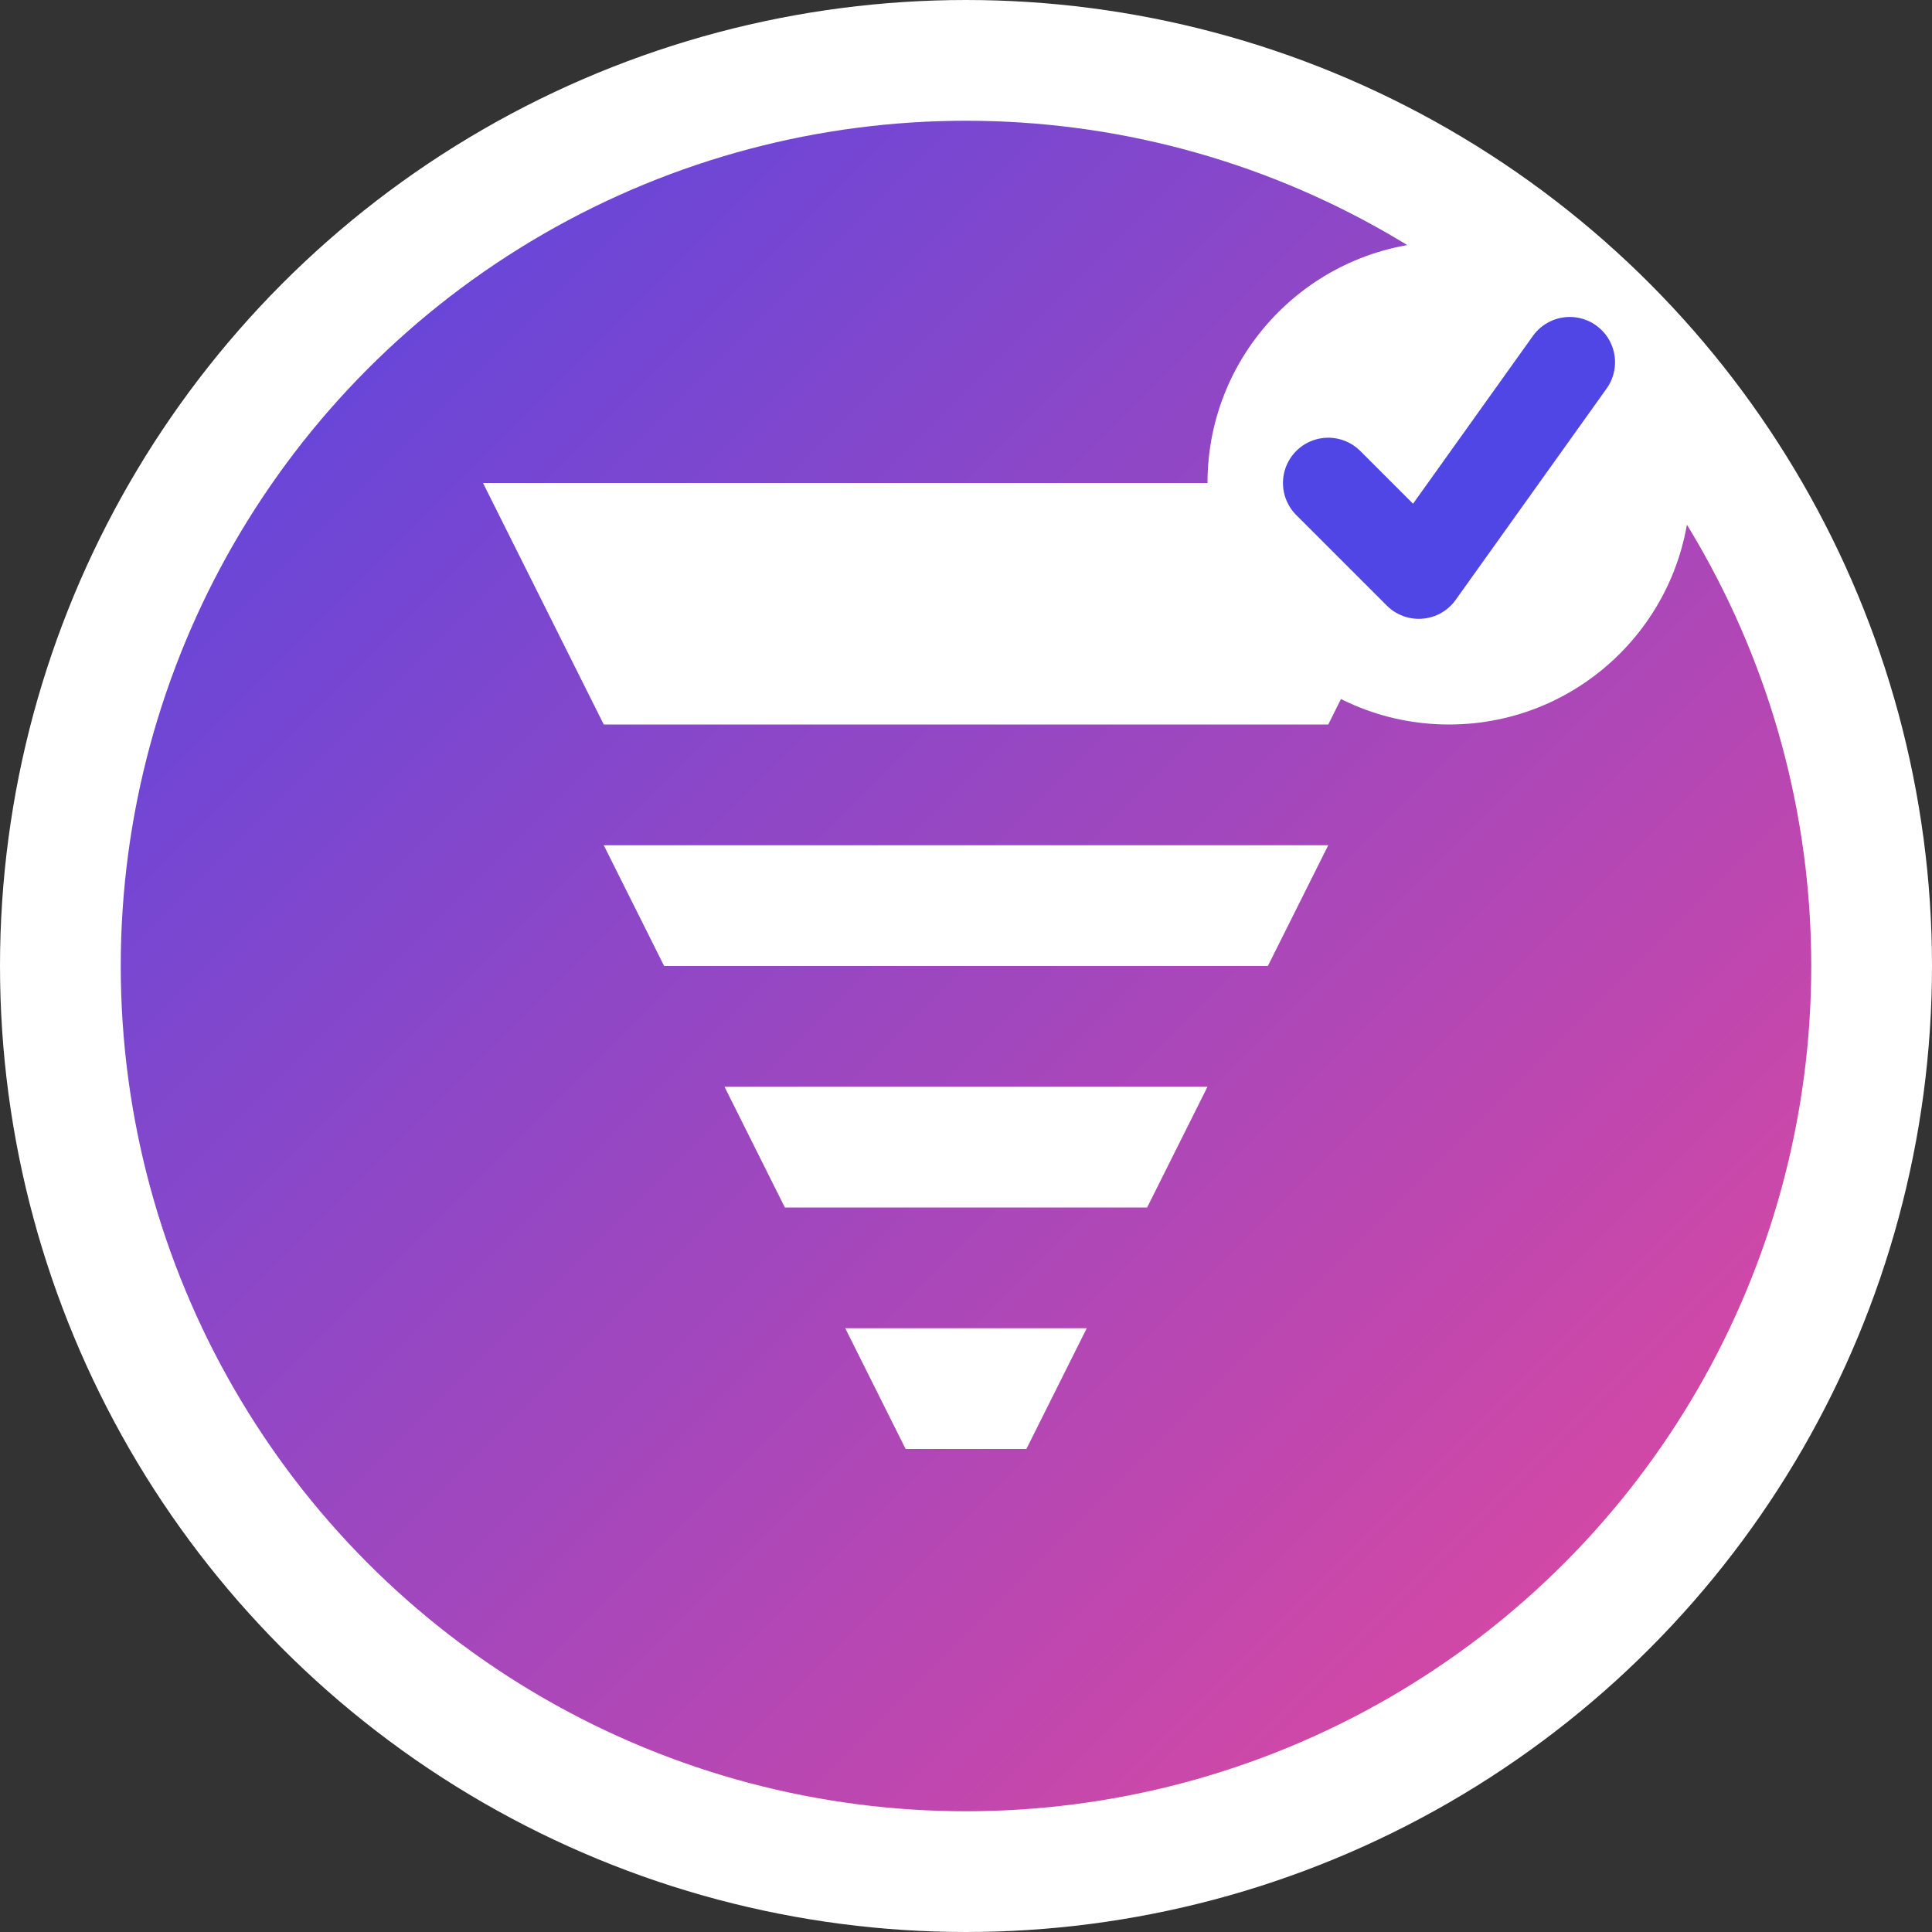 <svg width="32" height="32" viewBox="0 0 32 32" fill="none" xmlns="http://www.w3.org/2000/svg">
  <rect x="0" y="0" width="32" height="32" fill="#333333" stroke="none"/>
  <defs>
    <linearGradient id="grad1" x1="0%" y1="0%" x2="100%" y2="100%">
      <stop offset="0%" style="stop-color:#4f46e5;stop-opacity:1" />
      <stop offset="100%" style="stop-color:#ec4899;stop-opacity:1" />
    </linearGradient>
  </defs>
  
  <!-- Background Circle -->
  <circle cx="16" cy="16" r="15" fill="url(#grad1)" stroke="white" stroke-width="2"/>
  
  <!-- Funnel Icon -->
  <path d="M8 8h16l-2 4H10L8 8z" fill="white"/>
  <path d="M10 14h12l-1 2H11L10 14z" fill="white"/>
  <path d="M12 18h8l-1 2H13L12 18z" fill="white"/>
  <path d="M14 22h4l-1 2H15L14 22z" fill="white"/>
  
  <!-- Checkmark -->
  <circle cx="24" cy="8" r="4" fill="white"/>
  <path d="M22 8l1.5 1.5L26 6" stroke="#4f46e5" stroke-width="1.5" stroke-linecap="round" stroke-linejoin="round"/>
</svg>
